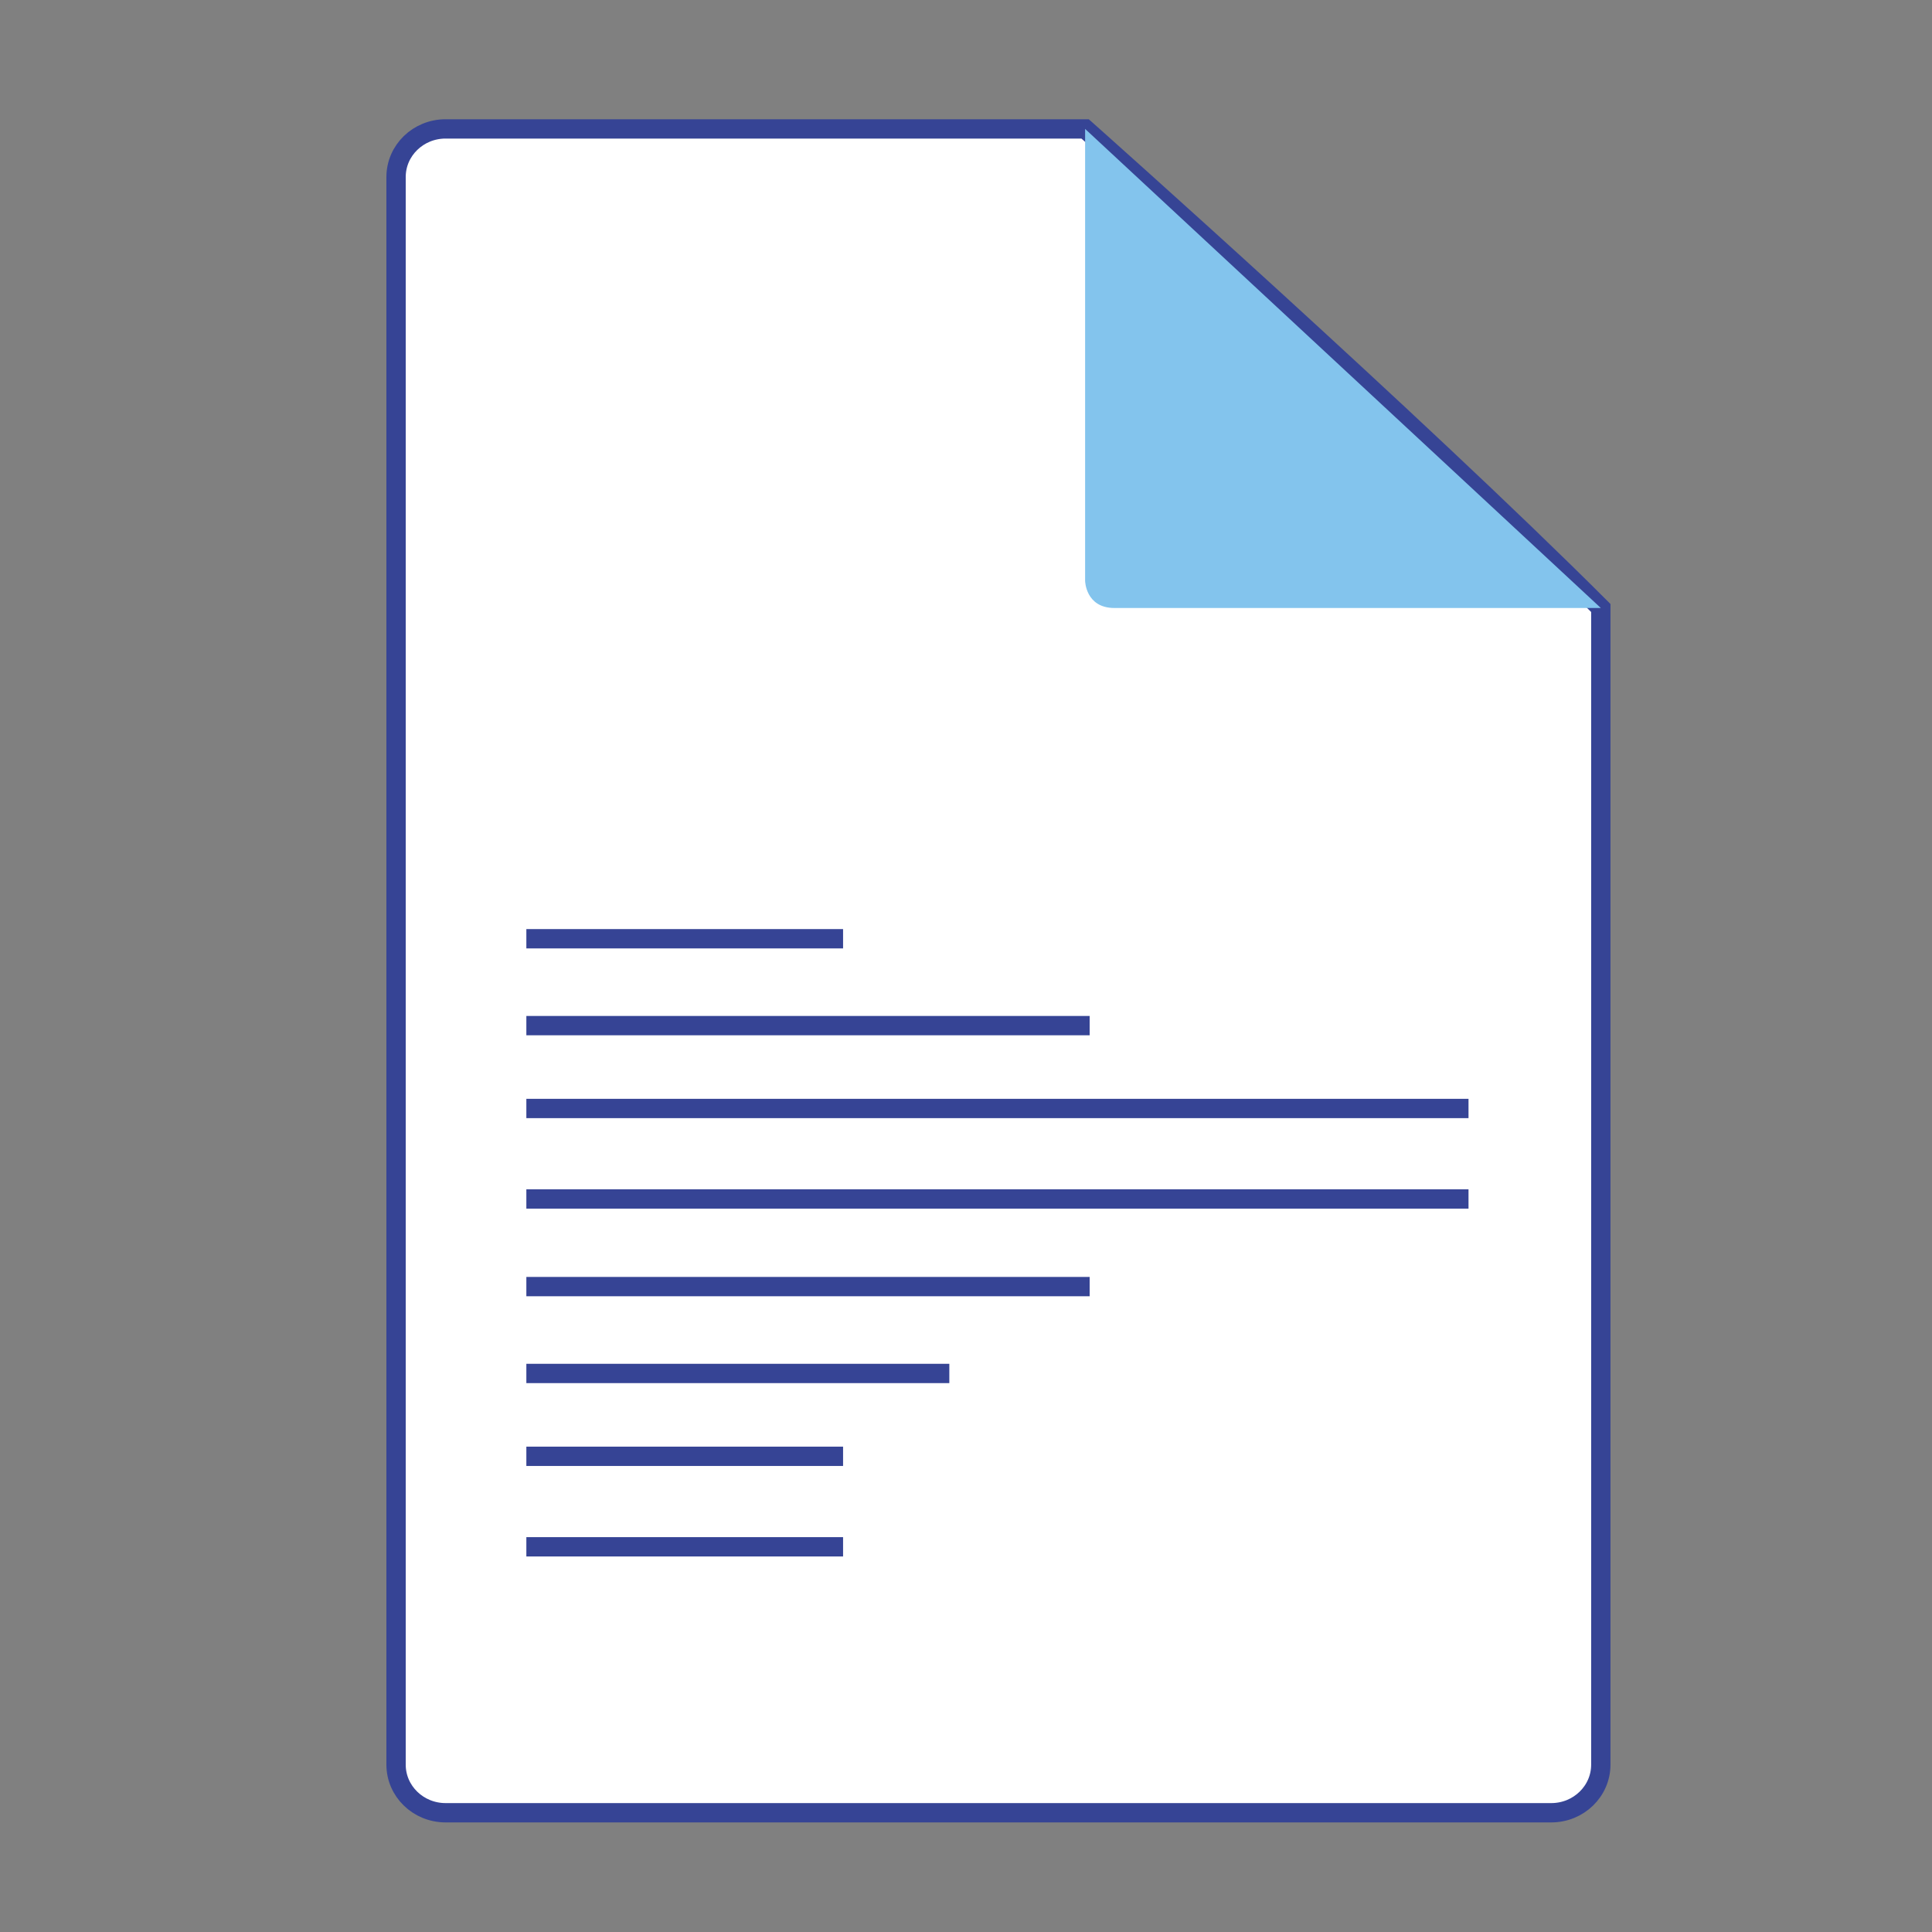 <?xml version="1.0" encoding="utf-8"?>
<!-- Generator: Adobe Illustrator 16.0.0, SVG Export Plug-In . SVG Version: 6.00 Build 0)  -->
<!DOCTYPE svg PUBLIC "-//W3C//DTD SVG 1.1//EN" "http://www.w3.org/Graphics/SVG/1.1/DTD/svg11.dtd">
<svg version="1.1" xmlns="http://www.w3.org/2000/svg" xmlns:xlink="http://www.w3.org/1999/xlink" x="0px" y="0px" width="200px"
	 height="200px" viewBox="0 0 200 200" enable-background="new 0 0 200 200" xml:space="preserve">
<rect x="0" y="0" width="200" height="200" fill="#808080" stroke="none"/>
<g id="fond_test" display="none">
	<rect x="-150" y="-154" display="inline" fill="#43B1E6" width="500" height="504"/>
</g>
<g id="Calque_6">
	<path fill="#FFFFFF" stroke="#364495" stroke-width="2" stroke-miterlimit="10" d="M46.125,13.344c-2.831,0-5.125,2.229-5.125,4.98
		v164.351c0,2.75,2.294,4.98,5.125,4.98H160.59c2.831,0,5.126-2.23,5.126-4.98V62.939c-19.247-19.247-53.386-49.595-53.386-49.595
		H46.125z"/>
	<path fill="#83C4ED" d="M115.365,62.939h50.351L112.33,13.344v46.782C112.33,60.126,112.371,62.939,115.365,62.939z"/>
	<line fill="none" stroke="#364495" stroke-width="2" stroke-miterlimit="10" x1="54.488" y1="97.179" x2="87.275" y2="97.179"/>
	<line fill="none" stroke="#364495" stroke-width="2" stroke-miterlimit="10" x1="54.488" y1="106.172" x2="112.801" y2="106.172"/>
	<line fill="none" stroke="#364495" stroke-width="2" stroke-miterlimit="10" x1="54.488" y1="114.75" x2="152.02" y2="114.75"/>
	<line fill="none" stroke="#364495" stroke-width="2" stroke-miterlimit="10" x1="54.488" y1="124.117" x2="152.02" y2="124.117"/>
	<line fill="none" stroke="#364495" stroke-width="2" stroke-miterlimit="10" x1="54.488" y1="133.188" x2="112.801" y2="133.188"/>
	<line fill="none" stroke="#364495" stroke-width="2" stroke-miterlimit="10" x1="54.488" y1="142.18" x2="98.274" y2="142.18"/>
	<line fill="none" stroke="#364495" stroke-width="2" stroke-miterlimit="10" x1="54.488" y1="150.756" x2="87.275" y2="150.756"/>
	<line fill="none" stroke="#364495" stroke-width="2" stroke-miterlimit="10" x1="54.488" y1="160.125" x2="87.275" y2="160.125"/>
</g>
<g id="repère">
</g>
</svg>
